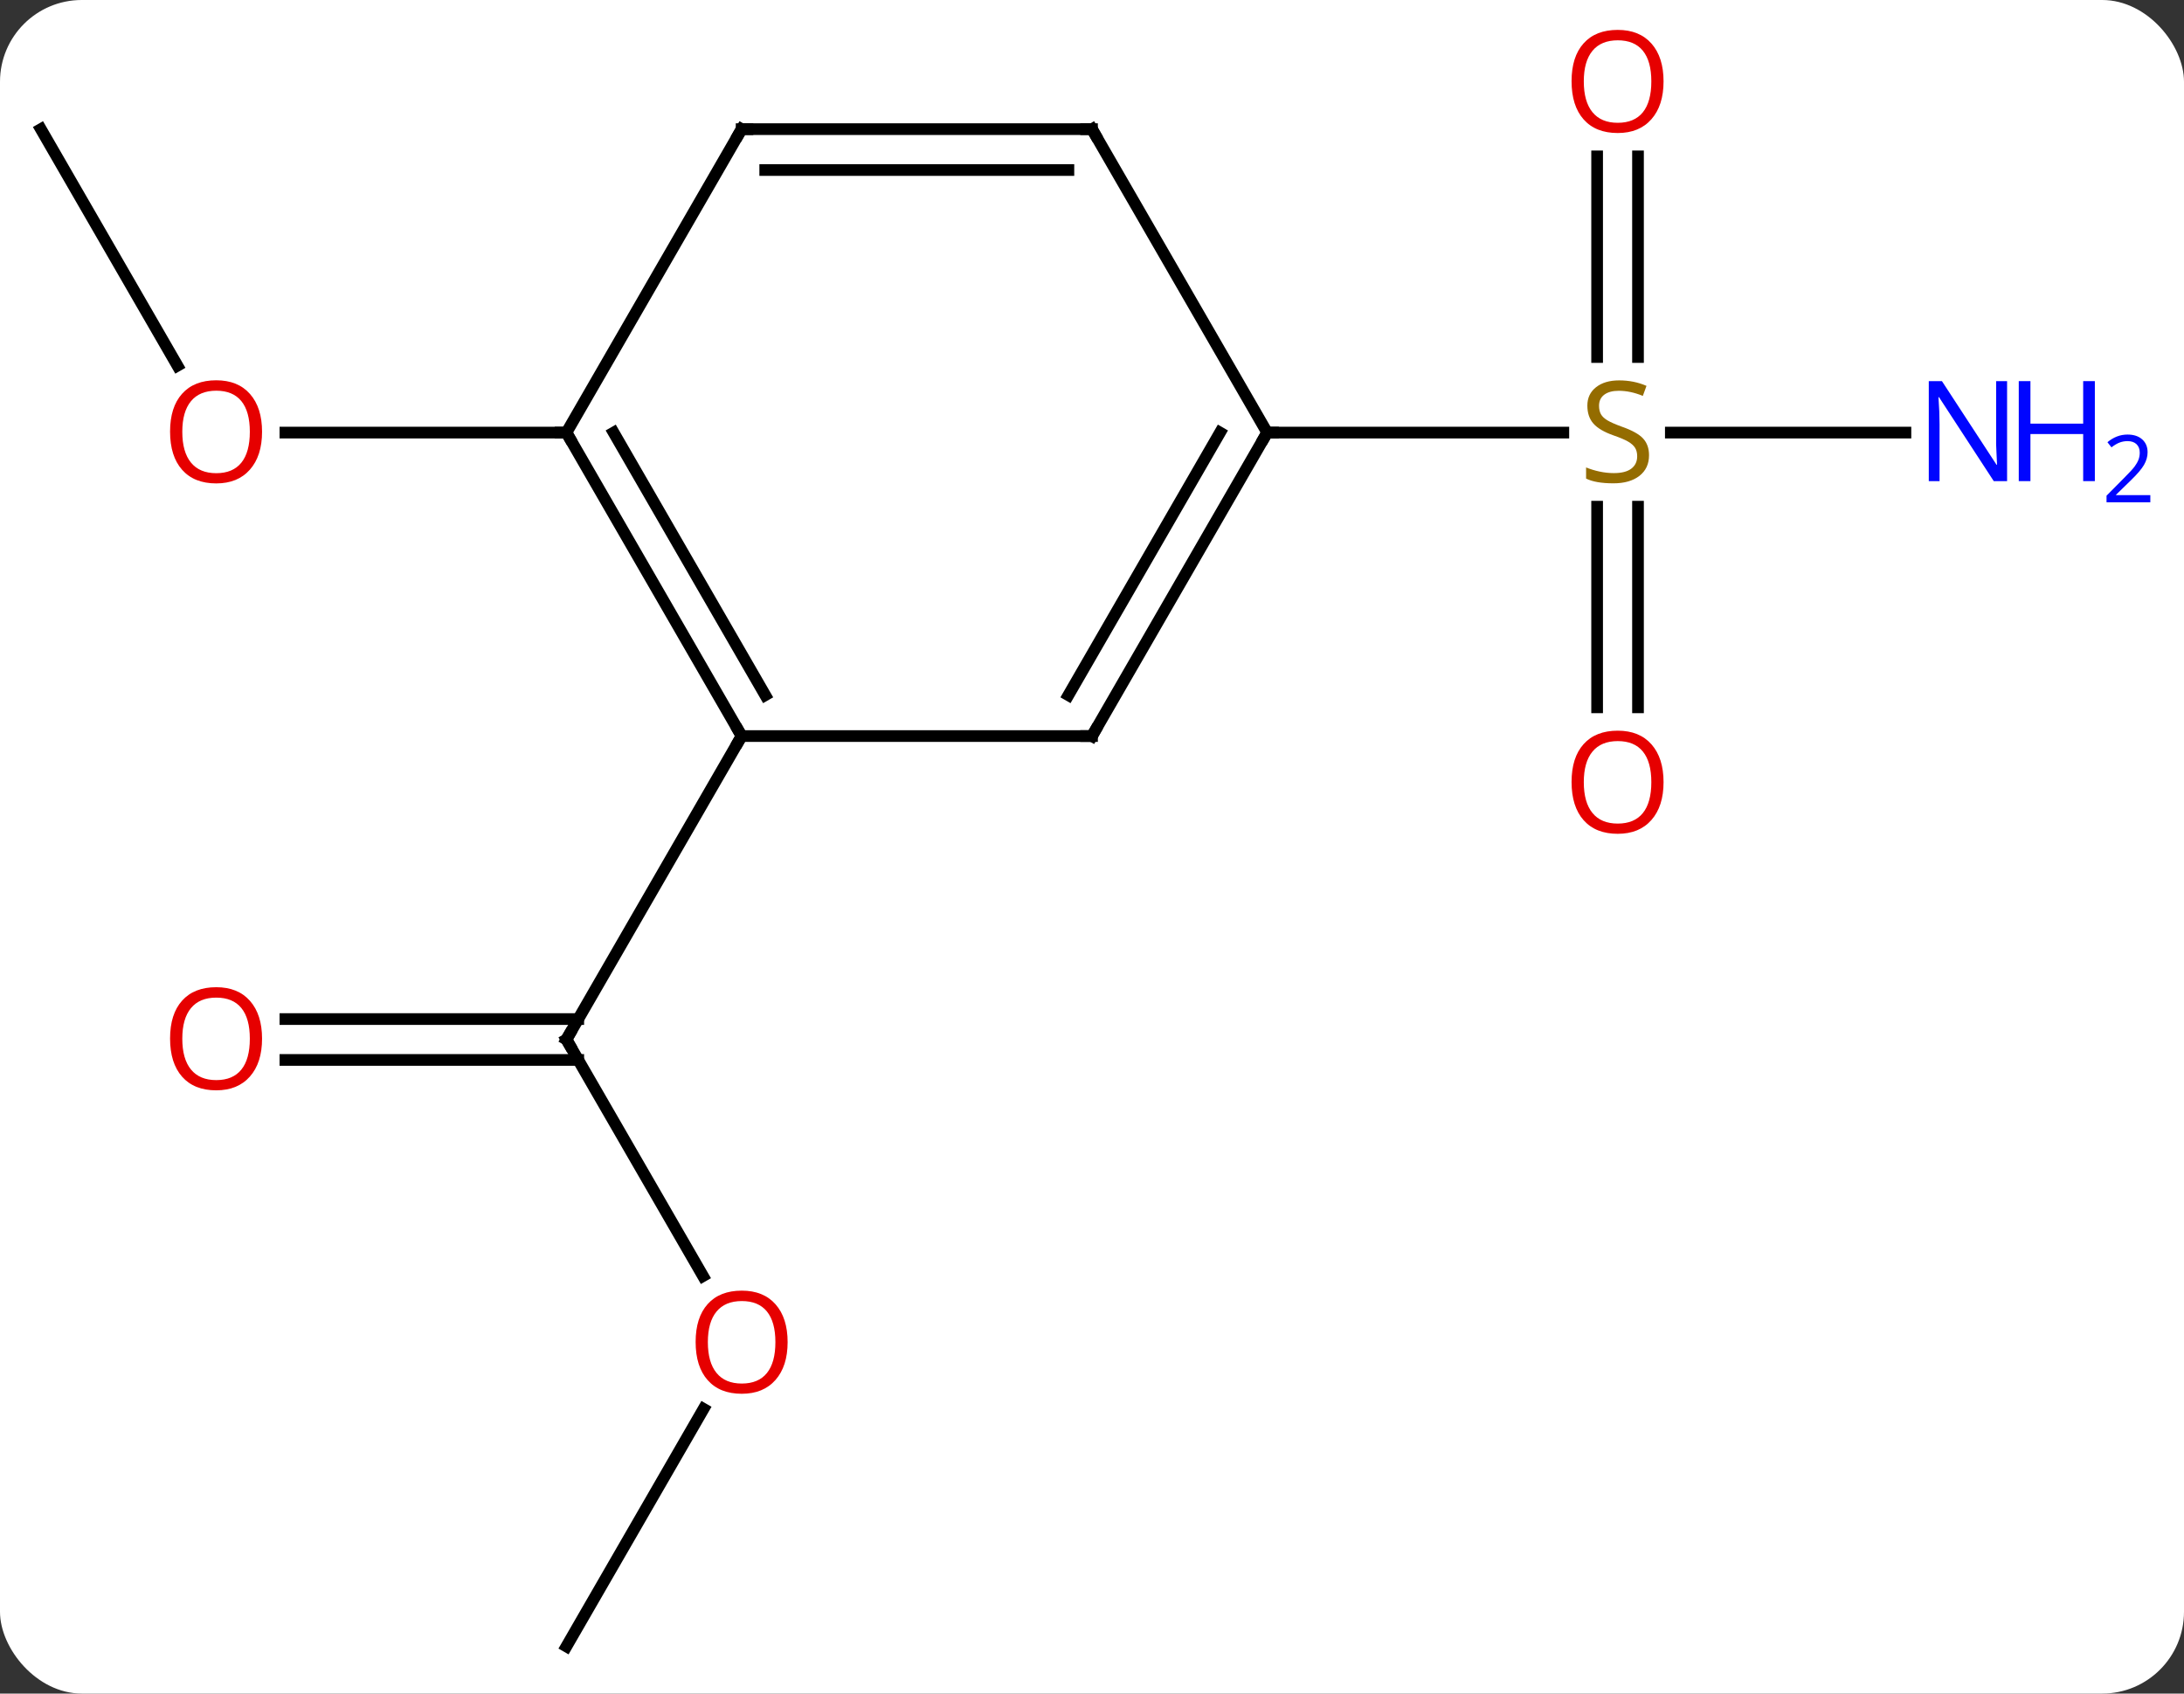 <svg width="187" viewBox="0 0 187 145" style="fill-opacity:1; color-rendering:auto; color-interpolation:auto; text-rendering:auto; stroke:black; stroke-linecap:square; stroke-miterlimit:10; shape-rendering:auto; stroke-opacity:1; fill:black; stroke-dasharray:none; font-weight:normal; stroke-width:1; font-family:'Open Sans'; font-style:normal; stroke-linejoin:miter; font-size:12; stroke-dashoffset:0; image-rendering:auto;" height="145" class="cas-substance-image" xmlns:xlink="http://www.w3.org/1999/xlink" xmlns="http://www.w3.org/2000/svg"><rect x="0" y="0" width="187" height="145" fill="#333333" stroke="none"/><svg class="cas-substance-single-component"><rect y="0" x="0" width="187" stroke="none" ry="7" rx="7" height="145" fill="white" class="cas-substance-group"/><svg y="0" x="0" width="187" viewBox="0 0 187 145" style="fill:black;" height="145" class="cas-substance-single-component-image"><svg><g><g transform="translate(86,74)" style="text-rendering:geometricPrecision; color-rendering:optimizeQuality; color-interpolation:linearRGB; stroke-linecap:butt; image-rendering:optimizeQuality;"><line y2="35.252" y1="15" x2="-25.807" x1="-37.5" style="fill:none;"/><line y2="13.25" y1="13.25" x2="-61.562" x1="-36.49" style="fill:none;"/><line y2="16.75" y1="16.75" x2="-61.562" x1="-36.49" style="fill:none;"/><line y2="-10.98" y1="15" x2="-22.5" x1="-37.5" style="fill:none;"/><line y2="66.963" y1="46.628" x2="-37.5" x1="-25.761" style="fill:none;"/><line y2="-62.943" y1="-42.691" x2="-82.5" x1="-70.807" style="fill:none;"/><line y2="-36.963" y1="-36.963" x2="-37.5" x1="-61.562" style="fill:none;"/><line y2="-36.963" y1="-36.963" x2="77.148" x1="57.061" style="fill:none;"/><line y2="-60.611" y1="-43.432" x2="54.25" x1="54.25" style="fill:none;"/><line y2="-60.611" y1="-43.432" x2="50.75" x1="50.75" style="fill:none;"/><line y2="-13.44" y1="-30.619" x2="50.75" x1="50.75" style="fill:none;"/><line y2="-13.44" y1="-30.619" x2="54.25" x1="54.25" style="fill:none;"/><line y2="-36.963" y1="-36.963" x2="22.5" x1="47.857" style="fill:none;"/><line y2="-36.963" y1="-10.98" x2="-37.5" x1="-22.5" style="fill:none;"/><line y2="-36.963" y1="-14.48" x2="-33.459" x1="-20.479" style="fill:none;"/><line y2="-10.98" y1="-10.98" x2="7.5" x1="-22.5" style="fill:none;"/><line y2="-62.943" y1="-36.963" x2="-22.5" x1="-37.5" style="fill:none;"/><line y2="-36.963" y1="-10.98" x2="22.5" x1="7.5" style="fill:none;"/><line y2="-36.963" y1="-14.48" x2="18.459" x1="5.479" style="fill:none;"/><line y2="-62.943" y1="-62.943" x2="7.5" x1="-22.5" style="fill:none;"/><line y2="-59.443" y1="-59.443" x2="5.479" x1="-20.479" style="fill:none;"/><line y2="-62.943" y1="-36.963" x2="7.5" x1="22.5" style="fill:none;"/><path style="fill:none; stroke-miterlimit:5;" d="M-37.25 15.433 L-37.5 15 L-37.25 14.567"/></g><g transform="translate(86,74)" style="stroke-linecap:butt; fill:rgb(230,0,0); text-rendering:geometricPrecision; color-rendering:optimizeQuality; image-rendering:optimizeQuality; font-family:'Open Sans'; stroke:rgb(230,0,0); color-interpolation:linearRGB; stroke-miterlimit:5;"><path style="stroke:none;" d="M-18.562 40.91 Q-18.562 42.972 -19.602 44.152 Q-20.641 45.332 -22.484 45.332 Q-24.375 45.332 -25.406 44.167 Q-26.438 43.003 -26.438 40.894 Q-26.438 38.8 -25.406 37.652 Q-24.375 36.503 -22.484 36.503 Q-20.625 36.503 -19.594 37.675 Q-18.562 38.847 -18.562 40.91 ZM-25.391 40.91 Q-25.391 42.644 -24.648 43.55 Q-23.906 44.457 -22.484 44.457 Q-21.062 44.457 -20.336 43.558 Q-19.609 42.66 -19.609 40.91 Q-19.609 39.175 -20.336 38.285 Q-21.062 37.394 -22.484 37.394 Q-23.906 37.394 -24.648 38.292 Q-25.391 39.191 -25.391 40.91 Z"/><path style="stroke:none;" d="M-63.562 14.93 Q-63.562 16.992 -64.602 18.172 Q-65.641 19.352 -67.484 19.352 Q-69.375 19.352 -70.406 18.188 Q-71.438 17.023 -71.438 14.914 Q-71.438 12.82 -70.406 11.672 Q-69.375 10.523 -67.484 10.523 Q-65.625 10.523 -64.594 11.695 Q-63.562 12.867 -63.562 14.93 ZM-70.391 14.93 Q-70.391 16.664 -69.648 17.57 Q-68.906 18.477 -67.484 18.477 Q-66.062 18.477 -65.336 17.578 Q-64.609 16.68 -64.609 14.93 Q-64.609 13.195 -65.336 12.305 Q-66.062 11.414 -67.484 11.414 Q-68.906 11.414 -69.648 12.312 Q-70.391 13.211 -70.391 14.93 Z"/><path style="stroke:none;" d="M-63.562 -37.033 Q-63.562 -34.971 -64.602 -33.791 Q-65.641 -32.611 -67.484 -32.611 Q-69.375 -32.611 -70.406 -33.776 Q-71.438 -34.94 -71.438 -37.049 Q-71.438 -39.143 -70.406 -40.291 Q-69.375 -41.44 -67.484 -41.44 Q-65.625 -41.44 -64.594 -40.268 Q-63.562 -39.096 -63.562 -37.033 ZM-70.391 -37.033 Q-70.391 -35.299 -69.648 -34.393 Q-68.906 -33.486 -67.484 -33.486 Q-66.062 -33.486 -65.336 -34.385 Q-64.609 -35.283 -64.609 -37.033 Q-64.609 -38.768 -65.336 -39.658 Q-66.062 -40.549 -67.484 -40.549 Q-68.906 -40.549 -69.648 -39.651 Q-70.391 -38.752 -70.391 -37.033 Z"/><path style="fill:rgb(148,108,0); stroke:none;" d="M55.195 -35.026 Q55.195 -33.901 54.375 -33.26 Q53.555 -32.619 52.148 -32.619 Q50.617 -32.619 49.805 -33.026 L49.805 -33.979 Q50.336 -33.76 50.953 -33.627 Q51.57 -33.494 52.18 -33.494 Q53.18 -33.494 53.68 -33.877 Q54.18 -34.26 54.18 -34.932 Q54.18 -35.369 54 -35.658 Q53.82 -35.947 53.406 -36.19 Q52.992 -36.432 52.133 -36.729 Q50.945 -37.151 50.43 -37.736 Q49.914 -38.322 49.914 -39.276 Q49.914 -40.26 50.656 -40.846 Q51.398 -41.432 52.633 -41.432 Q53.898 -41.432 54.977 -40.963 L54.664 -40.104 Q53.602 -40.541 52.602 -40.541 Q51.805 -40.541 51.359 -40.205 Q50.914 -39.869 50.914 -39.26 Q50.914 -38.822 51.078 -38.533 Q51.242 -38.244 51.633 -38.01 Q52.023 -37.776 52.836 -37.479 Q54.18 -37.01 54.688 -36.455 Q55.195 -35.901 55.195 -35.026 Z"/><path style="fill:rgb(0,5,255); stroke:none;" d="M85.852 -32.807 L84.711 -32.807 L80.023 -39.994 L79.977 -39.994 Q80.07 -38.729 80.07 -37.682 L80.07 -32.807 L79.148 -32.807 L79.148 -41.369 L80.273 -41.369 L84.945 -34.213 L84.992 -34.213 Q84.992 -34.369 84.945 -35.229 Q84.898 -36.088 84.914 -36.463 L84.914 -41.369 L85.852 -41.369 L85.852 -32.807 Z"/><path style="fill:rgb(0,5,255); stroke:none;" d="M93.367 -32.807 L92.367 -32.807 L92.367 -36.838 L87.852 -36.838 L87.852 -32.807 L86.852 -32.807 L86.852 -41.369 L87.852 -41.369 L87.852 -37.729 L92.367 -37.729 L92.367 -41.369 L93.367 -41.369 L93.367 -32.807 Z"/><path style="fill:rgb(0,5,255); stroke:none;" d="M98.117 -30.997 L94.367 -30.997 L94.367 -31.56 L95.867 -33.075 Q96.555 -33.763 96.773 -34.06 Q96.992 -34.357 97.102 -34.638 Q97.211 -34.919 97.211 -35.247 Q97.211 -35.7 96.938 -35.966 Q96.664 -36.232 96.164 -36.232 Q95.82 -36.232 95.5 -36.115 Q95.18 -35.997 94.789 -35.7 L94.445 -36.138 Q95.227 -36.794 96.164 -36.794 Q96.961 -36.794 97.422 -36.38 Q97.883 -35.966 97.883 -35.279 Q97.883 -34.732 97.578 -34.2 Q97.273 -33.669 96.43 -32.857 L95.18 -31.638 L95.18 -31.607 L98.117 -31.607 L98.117 -30.997 Z"/><path style="stroke:none;" d="M56.438 -67.033 Q56.438 -64.971 55.398 -63.791 Q54.359 -62.611 52.516 -62.611 Q50.625 -62.611 49.594 -63.776 Q48.562 -64.94 48.562 -67.049 Q48.562 -69.143 49.594 -70.291 Q50.625 -71.44 52.516 -71.44 Q54.375 -71.44 55.406 -70.268 Q56.438 -69.096 56.438 -67.033 ZM49.609 -67.033 Q49.609 -65.299 50.352 -64.393 Q51.094 -63.486 52.516 -63.486 Q53.938 -63.486 54.664 -64.385 Q55.391 -65.283 55.391 -67.033 Q55.391 -68.768 54.664 -69.658 Q53.938 -70.549 52.516 -70.549 Q51.094 -70.549 50.352 -69.65 Q49.609 -68.752 49.609 -67.033 Z"/><path style="stroke:none;" d="M56.438 -7.033 Q56.438 -4.971 55.398 -3.791 Q54.359 -2.611 52.516 -2.611 Q50.625 -2.611 49.594 -3.776 Q48.562 -4.94 48.562 -7.049 Q48.562 -9.143 49.594 -10.291 Q50.625 -11.44 52.516 -11.44 Q54.375 -11.44 55.406 -10.268 Q56.438 -9.096 56.438 -7.033 ZM49.609 -7.033 Q49.609 -5.299 50.352 -4.393 Q51.094 -3.486 52.516 -3.486 Q53.938 -3.486 54.664 -4.385 Q55.391 -5.283 55.391 -7.033 Q55.391 -8.768 54.664 -9.658 Q53.938 -10.549 52.516 -10.549 Q51.094 -10.549 50.352 -9.65 Q49.609 -8.752 49.609 -7.033 Z"/><path style="fill:none; stroke:black;" d="M-22.75 -11.413 L-22.5 -10.98 L-22.75 -10.547"/><path style="fill:none; stroke:black;" d="M-37.25 -36.53 L-37.5 -36.963 L-38 -36.963"/><path style="fill:none; stroke:black;" d="M7 -10.98 L7.5 -10.98 L7.75 -11.413"/><path style="fill:none; stroke:black;" d="M-22.75 -62.51 L-22.5 -62.943 L-22 -62.943"/><path style="fill:none; stroke:black;" d="M22.25 -36.53 L22.5 -36.963 L23 -36.963"/><path style="fill:none; stroke:black;" d="M7 -62.943 L7.5 -62.943 L7.75 -62.51"/></g></g></svg></svg></svg></svg>